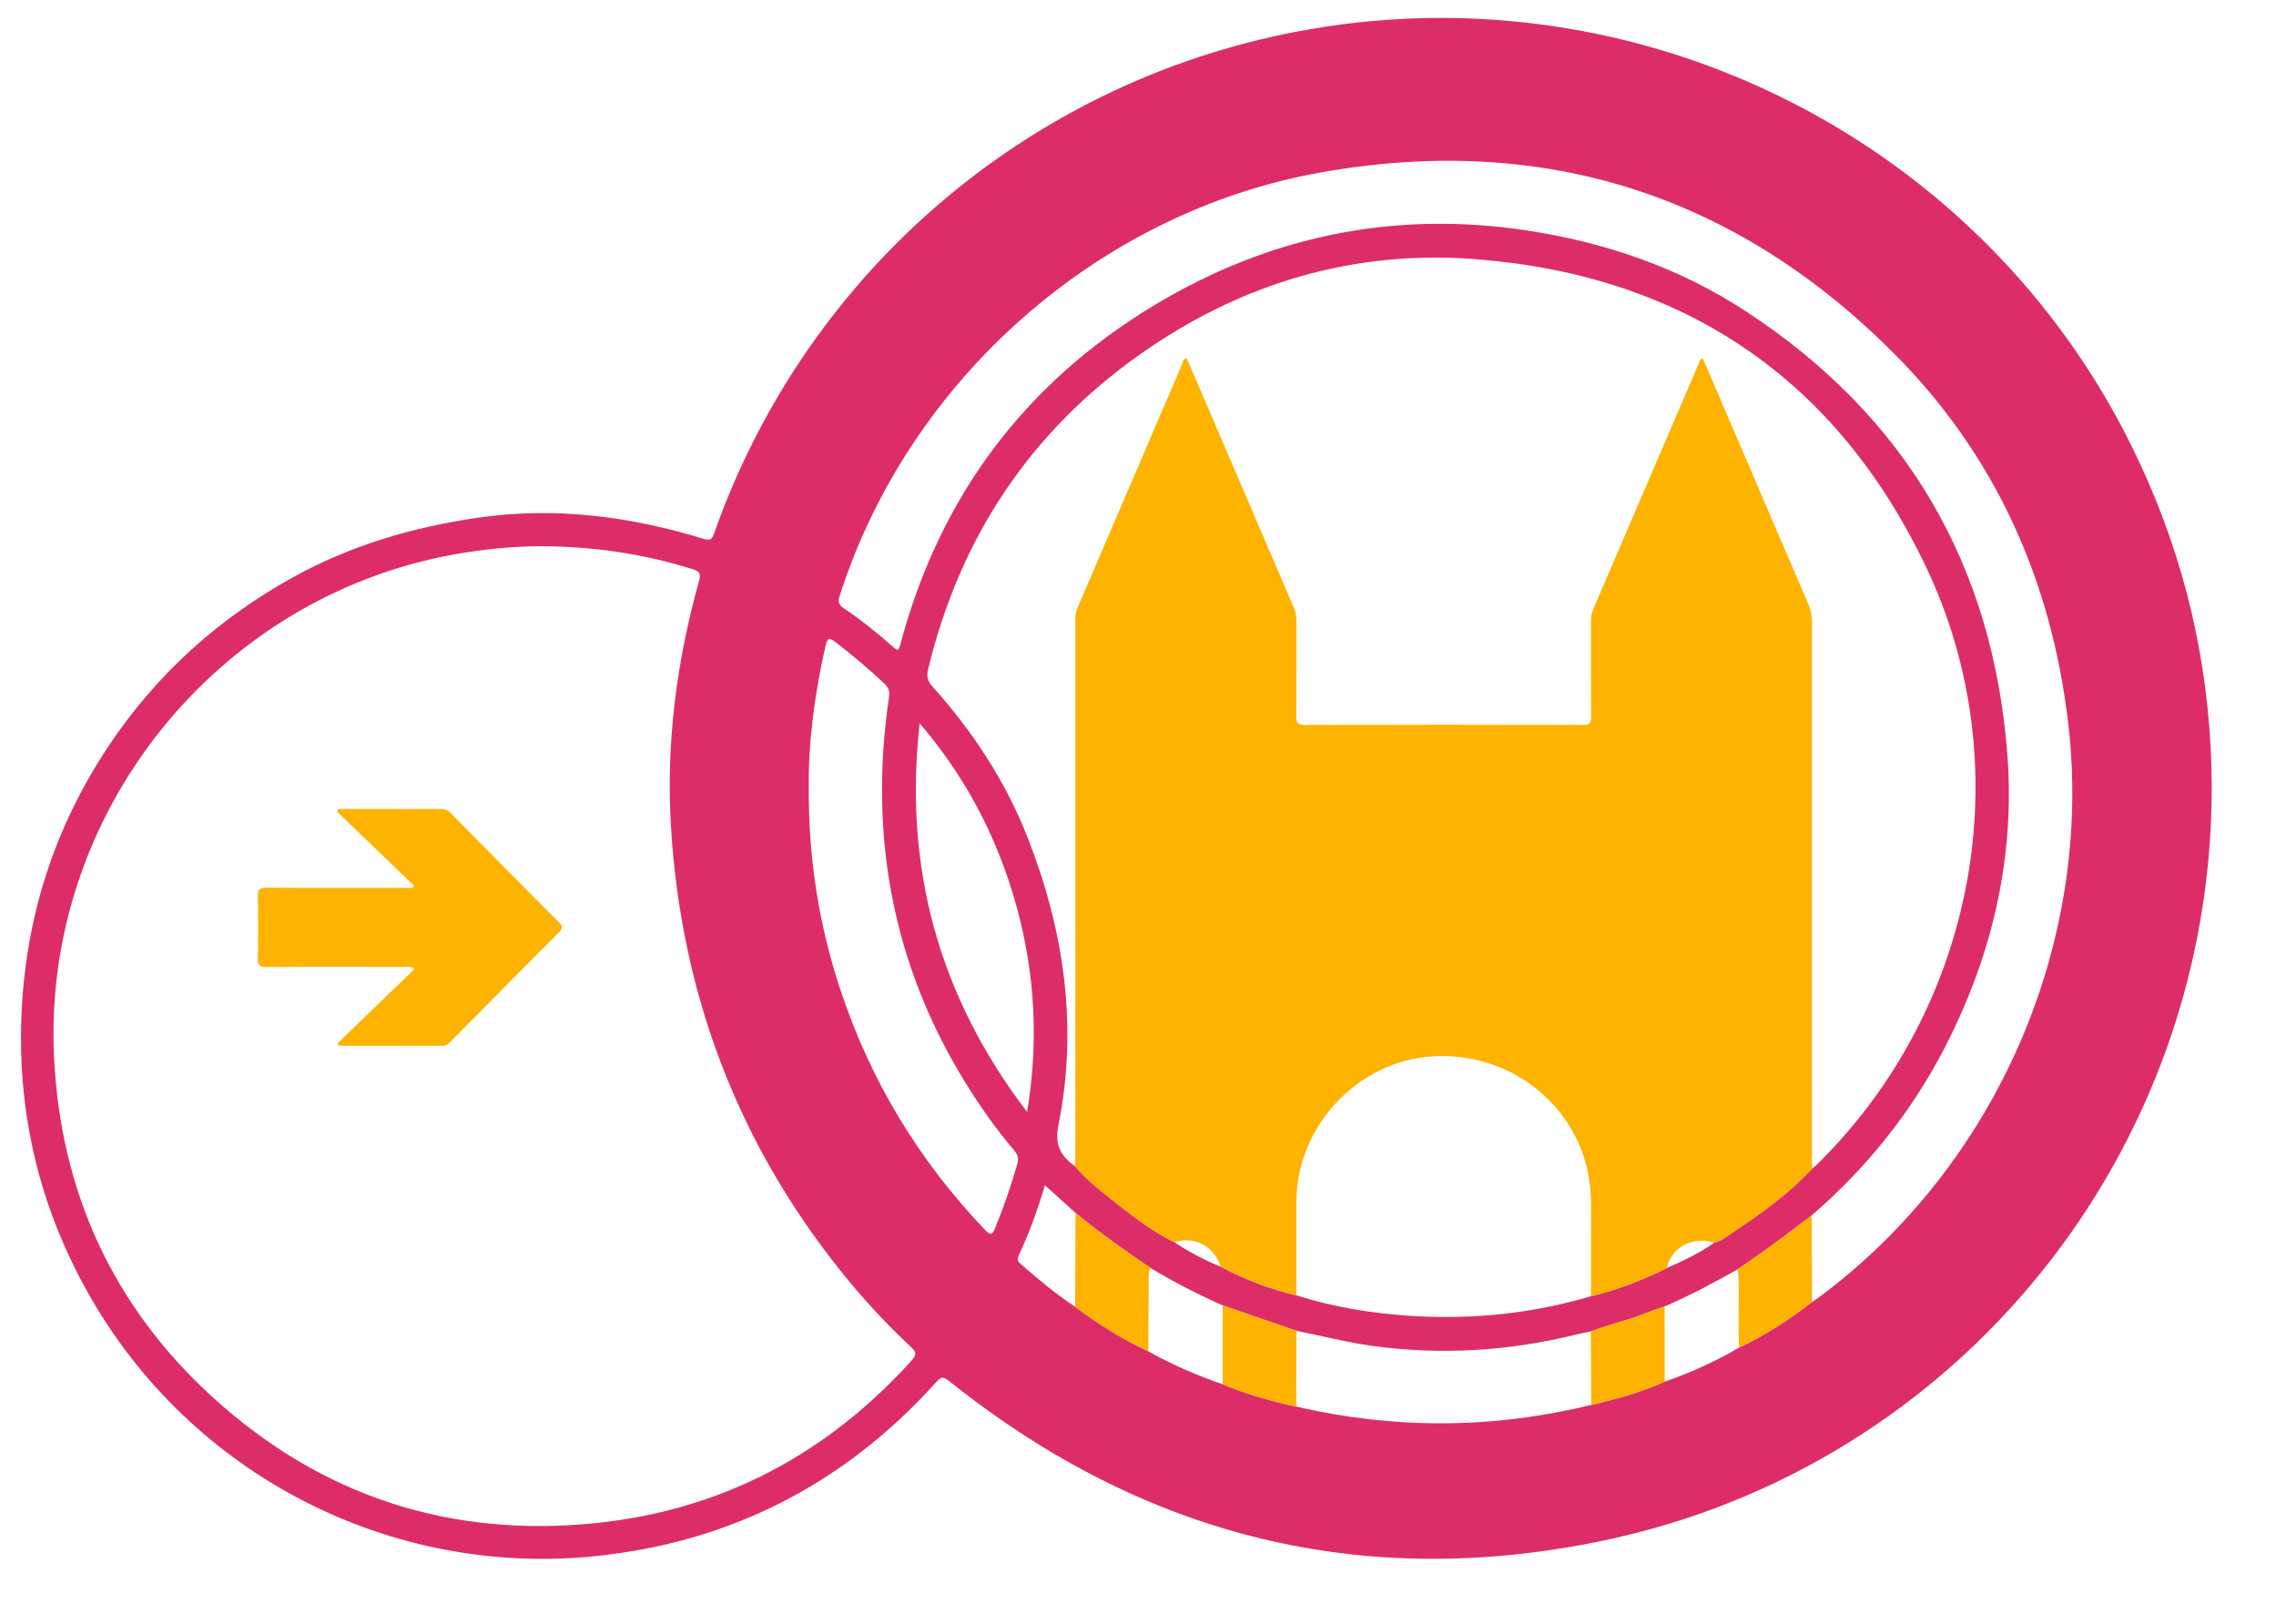 <?xml version="1.0" encoding="utf-8"?>
<!-- Generator: Adobe Illustrator 17.0.0, SVG Export Plug-In . SVG Version: 6.00 Build 0)  -->
<!DOCTYPE svg PUBLIC "-//W3C//DTD SVG 1.1//EN" "http://www.w3.org/Graphics/SVG/1.1/DTD/svg11.dtd">
<svg version="1.1" id="Ebene_1" xmlns="http://www.w3.org/2000/svg" xmlns:xlink="http://www.w3.org/1999/xlink" x="0px" y="0px"
	 width="311.455px" height="222.301px" viewBox="0 0 311.455 222.301" enable-background="new 0 0 311.455 222.301"
	 xml:space="preserve">
<g>
	<path fill="#DD2D69" d="M302.659,107.828c-0.008,49.738-34.552,92.835-83.295,103.02c-32.866,6.868-62.654-0.576-89.01-21.468
		c-1.422-1.127-1.401-1.144-2.617,0.189c-12.475,13.673-27.949,21.525-46.324,23.404c-27.748,2.837-55.343-10.884-69.497-36.26
		C5.413,165.056,2.42,152.51,2.929,139.18c0.513-13.448,4.438-25.835,11.921-37.065c6.514-9.775,14.973-17.419,25.227-23.101
		c7.863-4.357,16.334-6.841,25.188-8.142c10.573-1.554,20.883-0.236,31.019,2.871c0.853,0.261,1.132,0.125,1.428-0.716
		c12.76-36.266,43.954-62.602,81.766-69.067c45.938-7.854,91.846,15.564,112.339,57.328c6.296,12.831,9.888,26.38,10.677,40.666
		C302.602,103.913,302.636,105.869,302.659,107.828z M227.805,189.086c3.542-1.226,6.942-2.763,10.18-4.654
		c3.569-1.699,6.871-3.826,9.984-6.254c0.331-0.221,0.672-0.429,0.99-0.666c24.391-18.15,37.524-48.657,34.076-78.424
		c-2.279-19.671-10.011-36.891-24.004-50.869c-21.698-21.673-47.94-29.994-78.207-24.635c-30.537,5.407-56.507,28.441-65.924,57.977
		c-0.251,0.787-0.149,1.204,0.55,1.674c2.29,1.54,4.449,3.259,6.519,5.087c0.977,0.863,0.969,0.865,1.316-0.424
		c5.409-20.063,17.053-35.548,34.798-46.201c15.59-9.359,32.561-12.891,50.659-10.186c10.792,1.613,20.953,5.07,30.133,11.065
		c21.941,14.327,33.843,34.713,35.82,60.726c1.064,14-2.053,27.343-8.453,39.845c-4.568,8.922-10.737,16.63-18.325,23.192
		c-1.842,1.386-3.67,2.792-5.531,4.152c-1.506,1.101-3.051,2.147-4.579,3.217c-3.271,1.83-6.569,3.606-10.016,5.089
		c-0.746,0.262-1.507,0.488-2.236,0.791c-2.56,1.066-5.283,1.635-7.865,2.63c-0.663,0.138-1.332,0.255-1.99,0.417
		c-9.22,2.279-18.527,2.853-27.952,1.552c-3.49-0.482-6.885-1.383-10.331-2.054c-3.365-1.16-6.729-2.321-10.094-3.481
		c-3.405-1.502-6.701-3.215-9.896-5.123c-3.503-2.396-6.983-4.823-10.252-7.538c-1.369-1.239-2.739-2.478-4.186-3.788
		c-1.005,3.428-2.179,6.605-3.613,9.68c-0.248,0.532-0.04,0.8,0.321,1.115c2.376,2.075,4.786,4.106,7.431,5.839
		c3.134,2.364,6.446,4.437,10.007,6.1c3.247,1.833,6.661,3.291,10.178,4.515c3.255,1.34,6.624,2.307,10.06,3.05
		c13.475,3.116,26.933,3.056,40.371-0.227C221.184,191.482,224.575,190.537,227.805,189.086z M177.401,177.278
		c5.117,1.623,10.374,2.472,15.719,2.811c8.352,0.53,16.557-0.317,24.593-2.69c3.597-0.876,7.037-2.177,10.34-3.844
		c2.281-0.984,4.506-2.073,6.556-3.49c1.146-0.314,2.029-1.093,2.985-1.728c3.724-2.477,7.319-5.118,10.388-8.405
		c0.24-0.206,0.494-0.399,0.719-0.621c21.691-21.333,27.936-54.42,14.794-81.874c-12.278-25.65-33.075-39.688-61.375-41.955
		c-16.87-1.351-32.408,3.296-46.238,13.102c-15.035,10.661-24.56,25.115-28.882,43.02c-0.224,0.93-0.095,1.574,0.591,2.338
		c5.497,6.118,9.976,12.926,12.994,20.585c5.01,12.715,6.961,25.847,4.268,39.378c-0.498,2.502,0.08,4.019,1.883,5.419
		c0.125,0.097,0.252,0.19,0.379,0.284c1.69,1.985,3.746,3.568,5.776,5.167c2.471,1.945,4.985,3.843,7.83,5.236
		c1.992,1.342,4.111,2.445,6.333,3.354C170.335,175.111,173.783,176.419,177.401,177.278z M73.737,74.743
		c-3.471,0.044-7.563,0.402-11.628,1.138c-32.627,5.909-56.29,35.574-54.716,68.731c0.874,18.408,8.012,34.067,21.594,46.498
		c14.913,13.649,32.665,19.439,52.781,17.307c17.147-1.817,31.429-9.449,42.99-22.23c0.741-0.819,0.597-1.198-0.129-1.875
		c-3.454-3.224-6.651-6.693-9.601-10.385c-14.201-17.771-21.817-38.093-23.207-60.726c-0.702-11.421,0.762-22.667,3.837-33.689
		c0.269-0.963,0.097-1.31-0.845-1.606C88.162,75.816,81.358,74.769,73.737,74.743z M110.668,107.735
		c-0.045,9.87,1.418,18.905,4.328,27.704c4.12,12.461,10.759,23.408,19.816,32.904c0.767,0.804,0.992,0.629,1.371-0.293
		c1.171-2.851,2.166-5.757,3.022-8.716c0.207-0.717,0.132-1.239-0.376-1.841c-1.236-1.464-2.428-2.974-3.54-4.534
		c-12.361-17.338-16.725-36.58-13.632-57.576c0.112-0.757-0.039-1.263-0.595-1.791c-2.149-2.041-4.417-3.932-6.766-5.736
		c-0.854-0.656-1.094-0.502-1.324,0.512C111.477,94.942,110.61,101.581,110.668,107.735z M140.551,152.173
		c1.601-9.53,1.105-18.944-1.474-28.239c-2.575-9.277-6.933-17.613-13.223-24.938C123.62,118.689,128.49,136.404,140.551,152.173z"
		/>
	<path fill="#FEB300" d="M228.053,173.556c-3.303,1.667-6.743,2.968-10.34,3.844c0.001-4.195-0.004-8.39,0.007-12.585
		c0.003-1.041-0.068-2.072-0.21-3.104c-1.431-10.378-10.807-17.837-21.56-17.139c-10.191,0.662-18.537,9.61-18.543,19.881
		c-0.003,4.275-0.004,8.55-0.006,12.825c-3.618-0.859-7.066-2.167-10.348-3.913c-0.933-2.846-3.592-4.253-6.333-3.354
		c-2.845-1.393-5.359-3.291-7.83-5.236c-2.03-1.599-4.087-3.181-5.776-5.167c0.012-0.48,0.034-0.959,0.034-1.439
		c0.002-24.355,0.001-48.711,0.001-73.066c0-0.638,0.014-1.253,0.28-1.872c4.786-11.124,9.553-22.257,14.337-33.383
		c0.125-0.29,0.105-0.736,0.602-0.81c0.074,0.146,0.153,0.282,0.215,0.425c4.839,11.276,9.674,22.553,14.52,33.826
		c0.245,0.569,0.312,1.141,0.311,1.748c-0.01,4.319,0.02,8.639-0.027,12.957c-0.01,0.919,0.197,1.219,1.175,1.216
		c12.678-0.034,25.355-0.031,38.033-0.003c0.879,0.002,1.156-0.203,1.145-1.122c-0.051-4.359-0.018-8.718-0.029-13.077
		c-0.001-0.569,0.083-1.096,0.311-1.626c4.814-11.2,9.615-22.404,14.429-33.604c0.112-0.262,0.091-0.658,0.551-0.722
		c0.147,0.32,0.303,0.642,0.444,0.97c4.678,10.91,9.35,21.822,14.043,32.726c0.342,0.794,0.471,1.58,0.47,2.435
		c-0.012,24.395-0.01,48.791-0.008,73.186c0,0.519,0.021,1.039,0.033,1.558c-3.069,3.288-6.665,5.929-10.388,8.405
		c-0.956,0.636-1.839,1.414-2.985,1.728C231.53,169.178,228.823,170.619,228.053,173.556z"/>
	<path fill="#FEB300" d="M147.175,165.992c3.269,2.715,6.749,5.142,10.252,7.538c-0.333,0.675-0.222,1.403-0.23,2.11
		c-0.033,3.099-0.044,6.199-0.062,9.298c-3.561-1.663-6.873-3.736-10.007-6.1C147.144,174.556,147.16,170.274,147.175,165.992z"/>
	<path fill="#FEB300" d="M247.916,166.34c0.017,3.946,0.035,7.891,0.052,11.837c-3.113,2.428-6.414,4.555-9.984,6.254
		c-0.018-0.595-0.039-1.19-0.054-1.785c-0.07-2.979,0.146-5.961-0.125-8.937c1.528-1.07,3.073-2.116,4.579-3.217
		C244.246,169.132,246.074,167.727,247.916,166.34z"/>
	<path fill="#FEB300" d="M167.313,189.453c0.003-3.6,0.006-7.2,0.009-10.8c3.365,1.161,6.73,2.321,10.094,3.481
		c-0.014,3.456-0.029,6.913-0.043,10.369C173.937,191.76,170.569,190.793,167.313,189.453z"/>
	<path fill="#FEB300" d="M227.79,178.798c0.005,3.429,0.01,6.857,0.015,10.287c-3.23,1.452-6.621,2.397-10.06,3.191
		c-0.018-3.352-0.037-6.704-0.056-10.056c2.582-0.996,5.305-1.565,7.865-2.631C226.283,179.286,227.044,179.06,227.79,178.798z"/>
	<path fill="#FEB300" d="M46.18,142.799c3.5-3.379,7-6.757,10.529-10.164c-0.526-0.471-0.938-0.307-1.305-0.308
		c-6.318-0.013-12.636-0.033-18.954,0.015c-0.97,0.007-1.186-0.281-1.167-1.197c0.058-2.798,0.066-5.599-0.003-8.396
		c-0.024-0.978,0.203-1.269,1.227-1.261c6.278,0.052,12.556,0.026,18.834,0.026c0.384,0,0.767,0,1.151,0
		c0.058-0.093,0.116-0.187,0.175-0.28c-3.515-3.389-7.031-6.778-10.546-10.168c0.075-0.117,0.15-0.235,0.224-0.352
		c1.978,0,3.956,0,5.934,0c2.639,0,5.278,0.014,7.917-0.01c0.595-0.005,1.046,0.127,1.482,0.57
		c4.934,5.018,9.878,10.026,14.853,15.003c0.547,0.547,0.466,0.798-0.029,1.294c-4.968,4.985-9.91,9.995-14.855,15.001
		c-0.316,0.32-0.62,0.555-1.125,0.553c-4.715-0.02-9.431-0.012-14.146-0.012C46.311,143.009,46.245,142.904,46.18,142.799z"/>
</g>
</svg>
